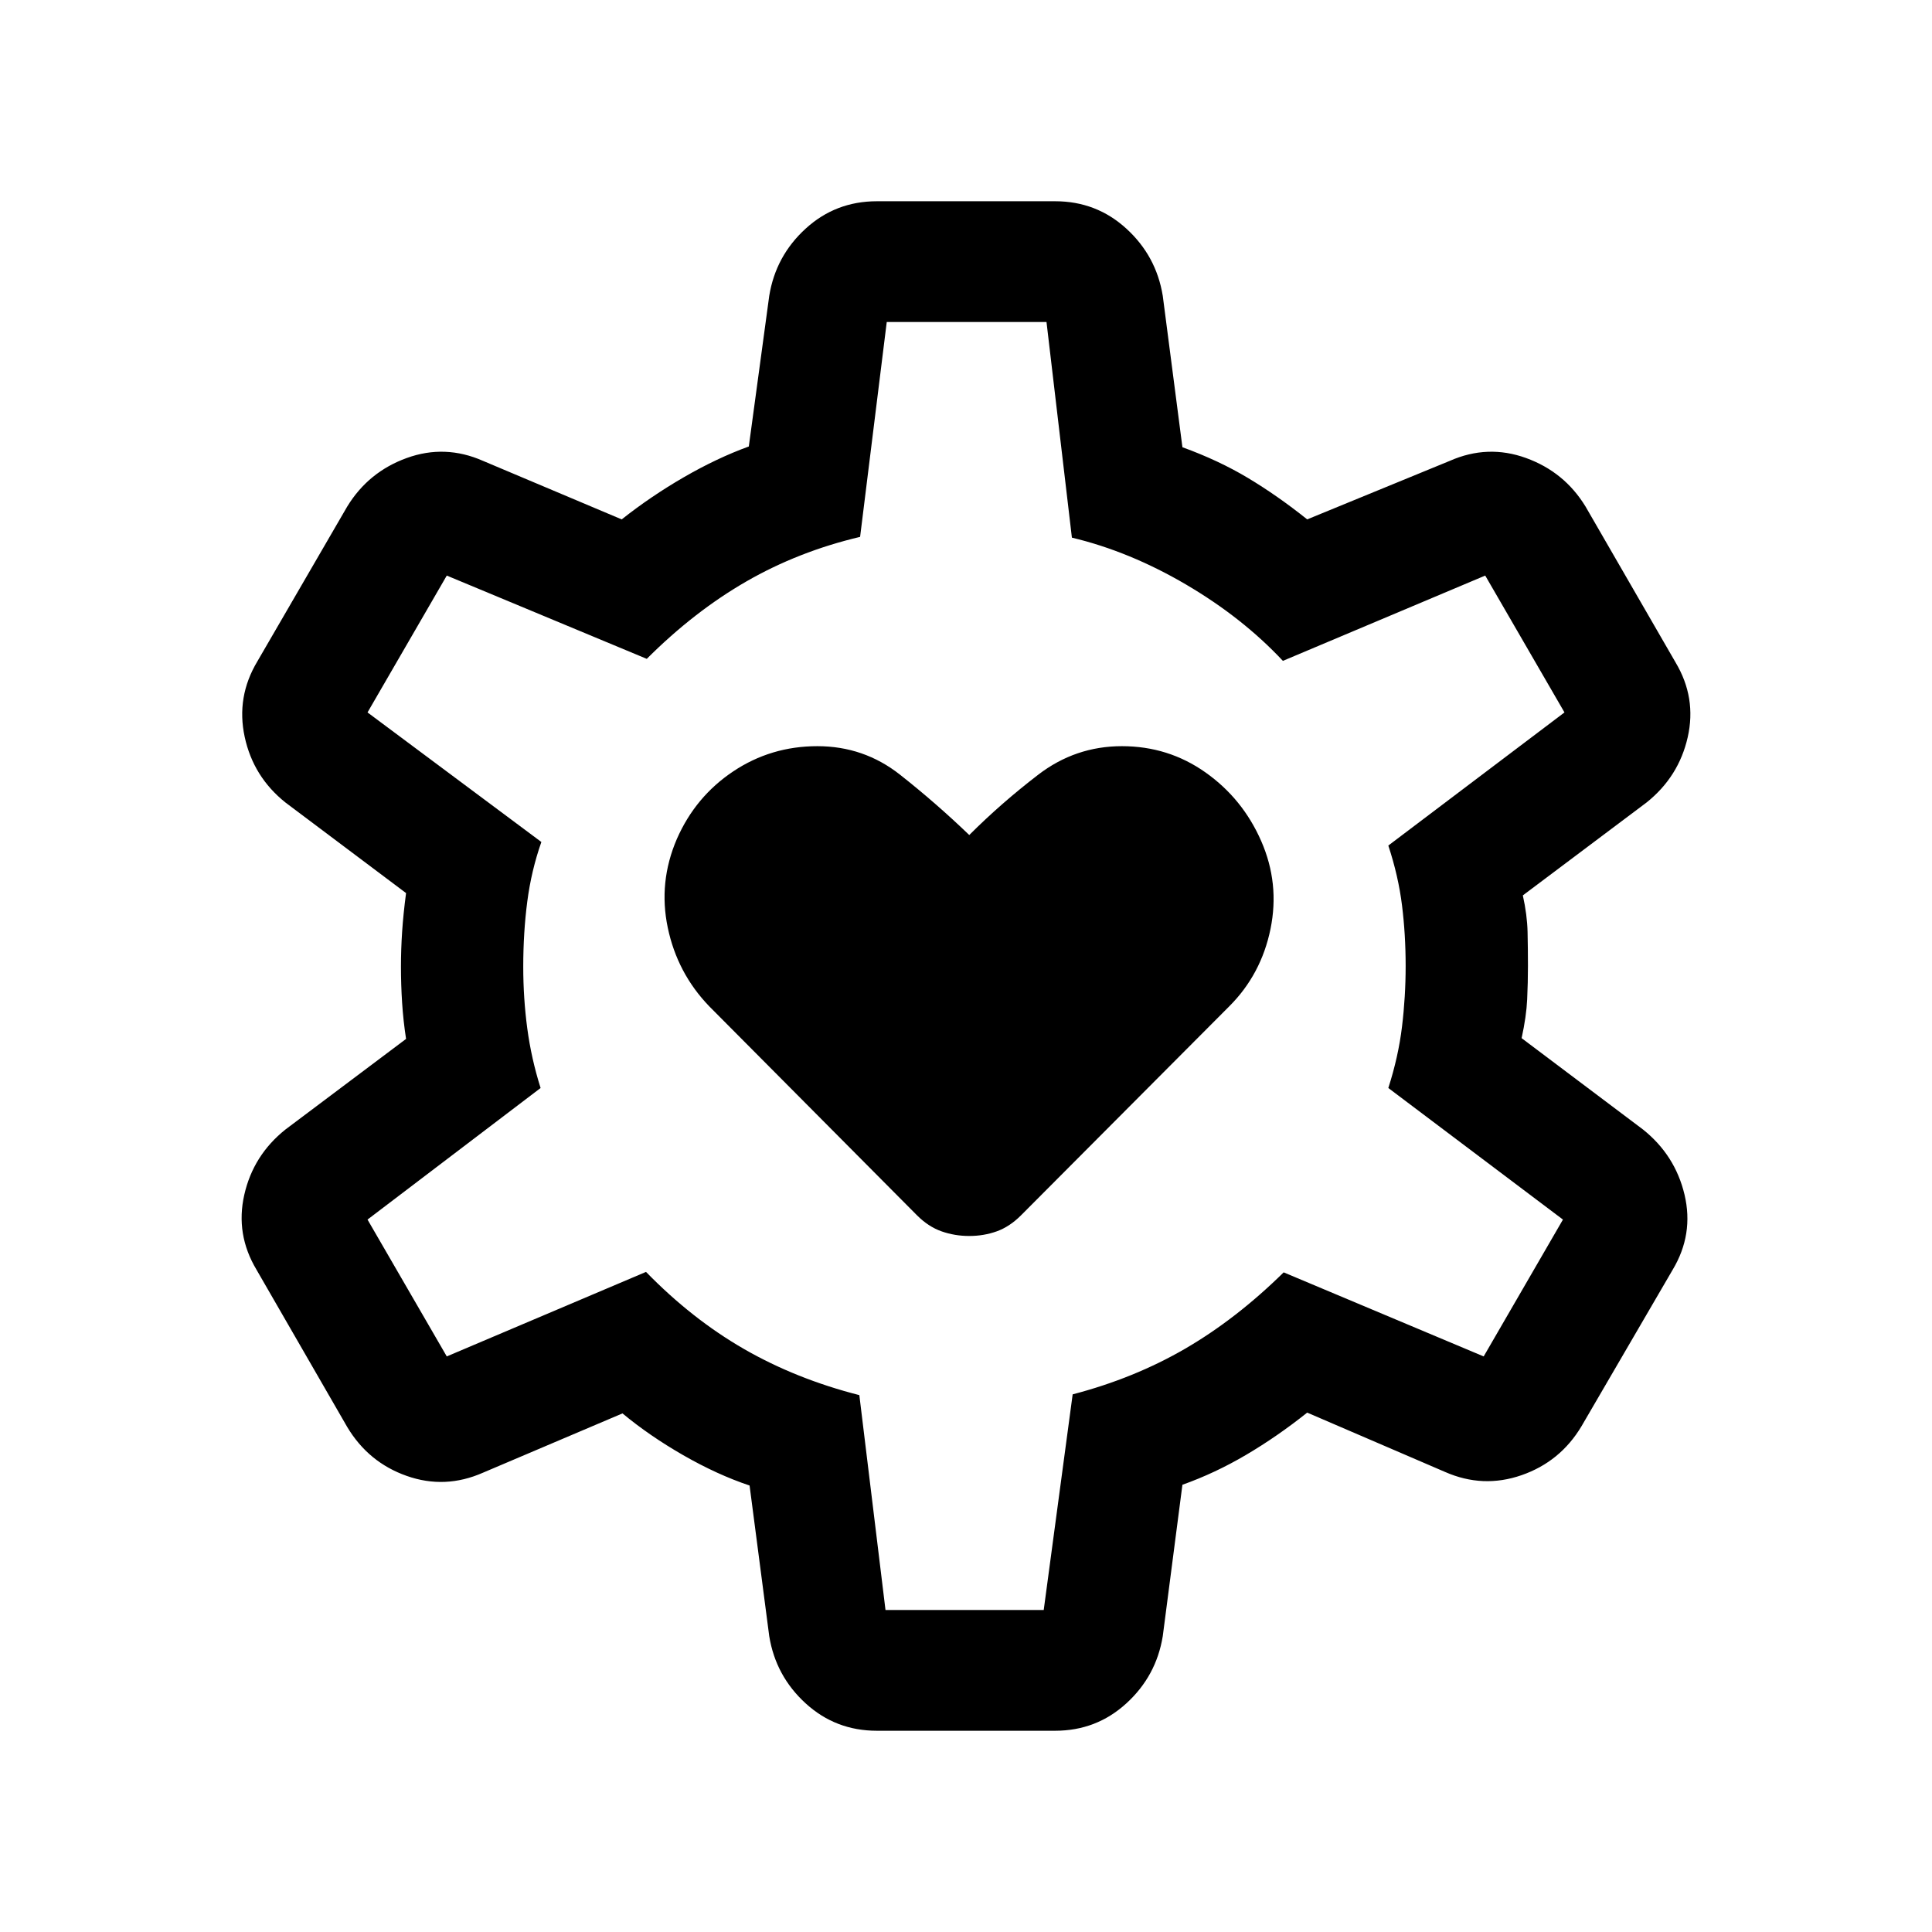 <svg xmlns="http://www.w3.org/2000/svg" height="24" viewBox="0 -960 960 960" width="24"><path d="M481.62-345.85q7.23 0 13.65-2.3 6.42-2.31 12.04-7.93L610.85-460q15.84-15.85 20.46-38.42 4.61-22.58-4.62-43.66-9.23-21.07-27.69-34.11t-41.54-13.04q-23.08 0-41.54 14.15-18.46 14.16-34.3 30-16.47-15.84-34.43-30-17.96-14.15-41.04-14.15-23.07 0-41.84 12.54-18.77 12.54-28 33.61-9.23 21.47-4.5 44.04 4.73 22.58 20.58 39.04l103.3 103.92q5.62 5.62 12.16 7.93 6.53 2.3 13.77 2.3ZM435.69-100q-20.46 0-35.34-13.58-14.89-13.57-18.12-33.42l-9.77-74.85q-16.07-5.38-32.96-15.07-16.88-9.7-30.19-20.77L240-228.23q-18.85 8.31-37.88 1.61-19.04-6.69-29.58-24.3l-45.08-78.16q-10.54-17.61-6.07-37.27 4.46-19.65 20.46-32.42l59.92-45q-1.38-8.92-1.96-17.92-.58-9-.58-17.93 0-8.53.58-17.34t1.96-19.27l-59.92-45q-16-12.77-20.27-32.62-4.27-19.84 6.27-37.46l44.69-77q10.54-17.23 29.58-24.11 19.03-6.89 37.88 1.42l68.92 29.08q14.47-11.46 30.89-20.96t32.27-15.27L382.23-813q3.23-19.85 18.12-33.42Q415.23-860 435.69-860h88.62q20.46 0 35.34 13.58 14.89 13.57 18.12 33.42l9.77 75.23q18 6.54 32.57 15.27 14.58 8.73 29.43 20.58L720.39-731q18.84-8.31 37.88-1.42 19.04 6.88 29.57 24.11l44.7 77.39q10.54 17.61 6.07 37.27-4.46 19.65-20.46 32.42l-61.46 46.15q2.15 9.69 2.35 18.12.19 8.42.19 16.96 0 8.15-.39 16.58-.38 8.42-2.76 19.27l60.3 45.38q16 12.77 20.66 32.42 4.65 19.66-5.89 37.27l-45.31 77.77q-10.53 17.62-29.76 24.31-19.23 6.69-38.08-1.62l-68.46-29.46q-14.85 11.85-30.31 20.96-15.46 9.12-31.69 14.89L577.77-147q-3.23 19.85-18.12 33.42Q544.77-100 524.31-100h-88.62Zm4.31-60h78.62L533-267.15q30.62-8 55.96-22.73 25.35-14.74 48.89-37.89L737.23-286l39.39-68-86.77-65.38q5-15.54 6.8-30.47 1.81-14.92 1.81-30.15 0-15.62-1.81-30.15-1.8-14.54-6.8-29.7L777.38-606 738-674l-100.54 42.38q-20.08-21.46-48.11-37.92-28.04-16.46-56.73-23.31L520-800h-79.38l-13.24 106.77q-30.61 7.23-56.53 22.15-25.93 14.93-49.47 38.46L222-674l-39.38 68L269-541.62q-5 14.24-7 29.62t-2 32.38q0 15.62 2 30.62 2 15 6.62 29.62l-86 65.38L222-286l99-42q22.77 23.38 48.69 38.31 25.93 14.92 57.31 22.92L440-160Zm40-320Z"/></svg>